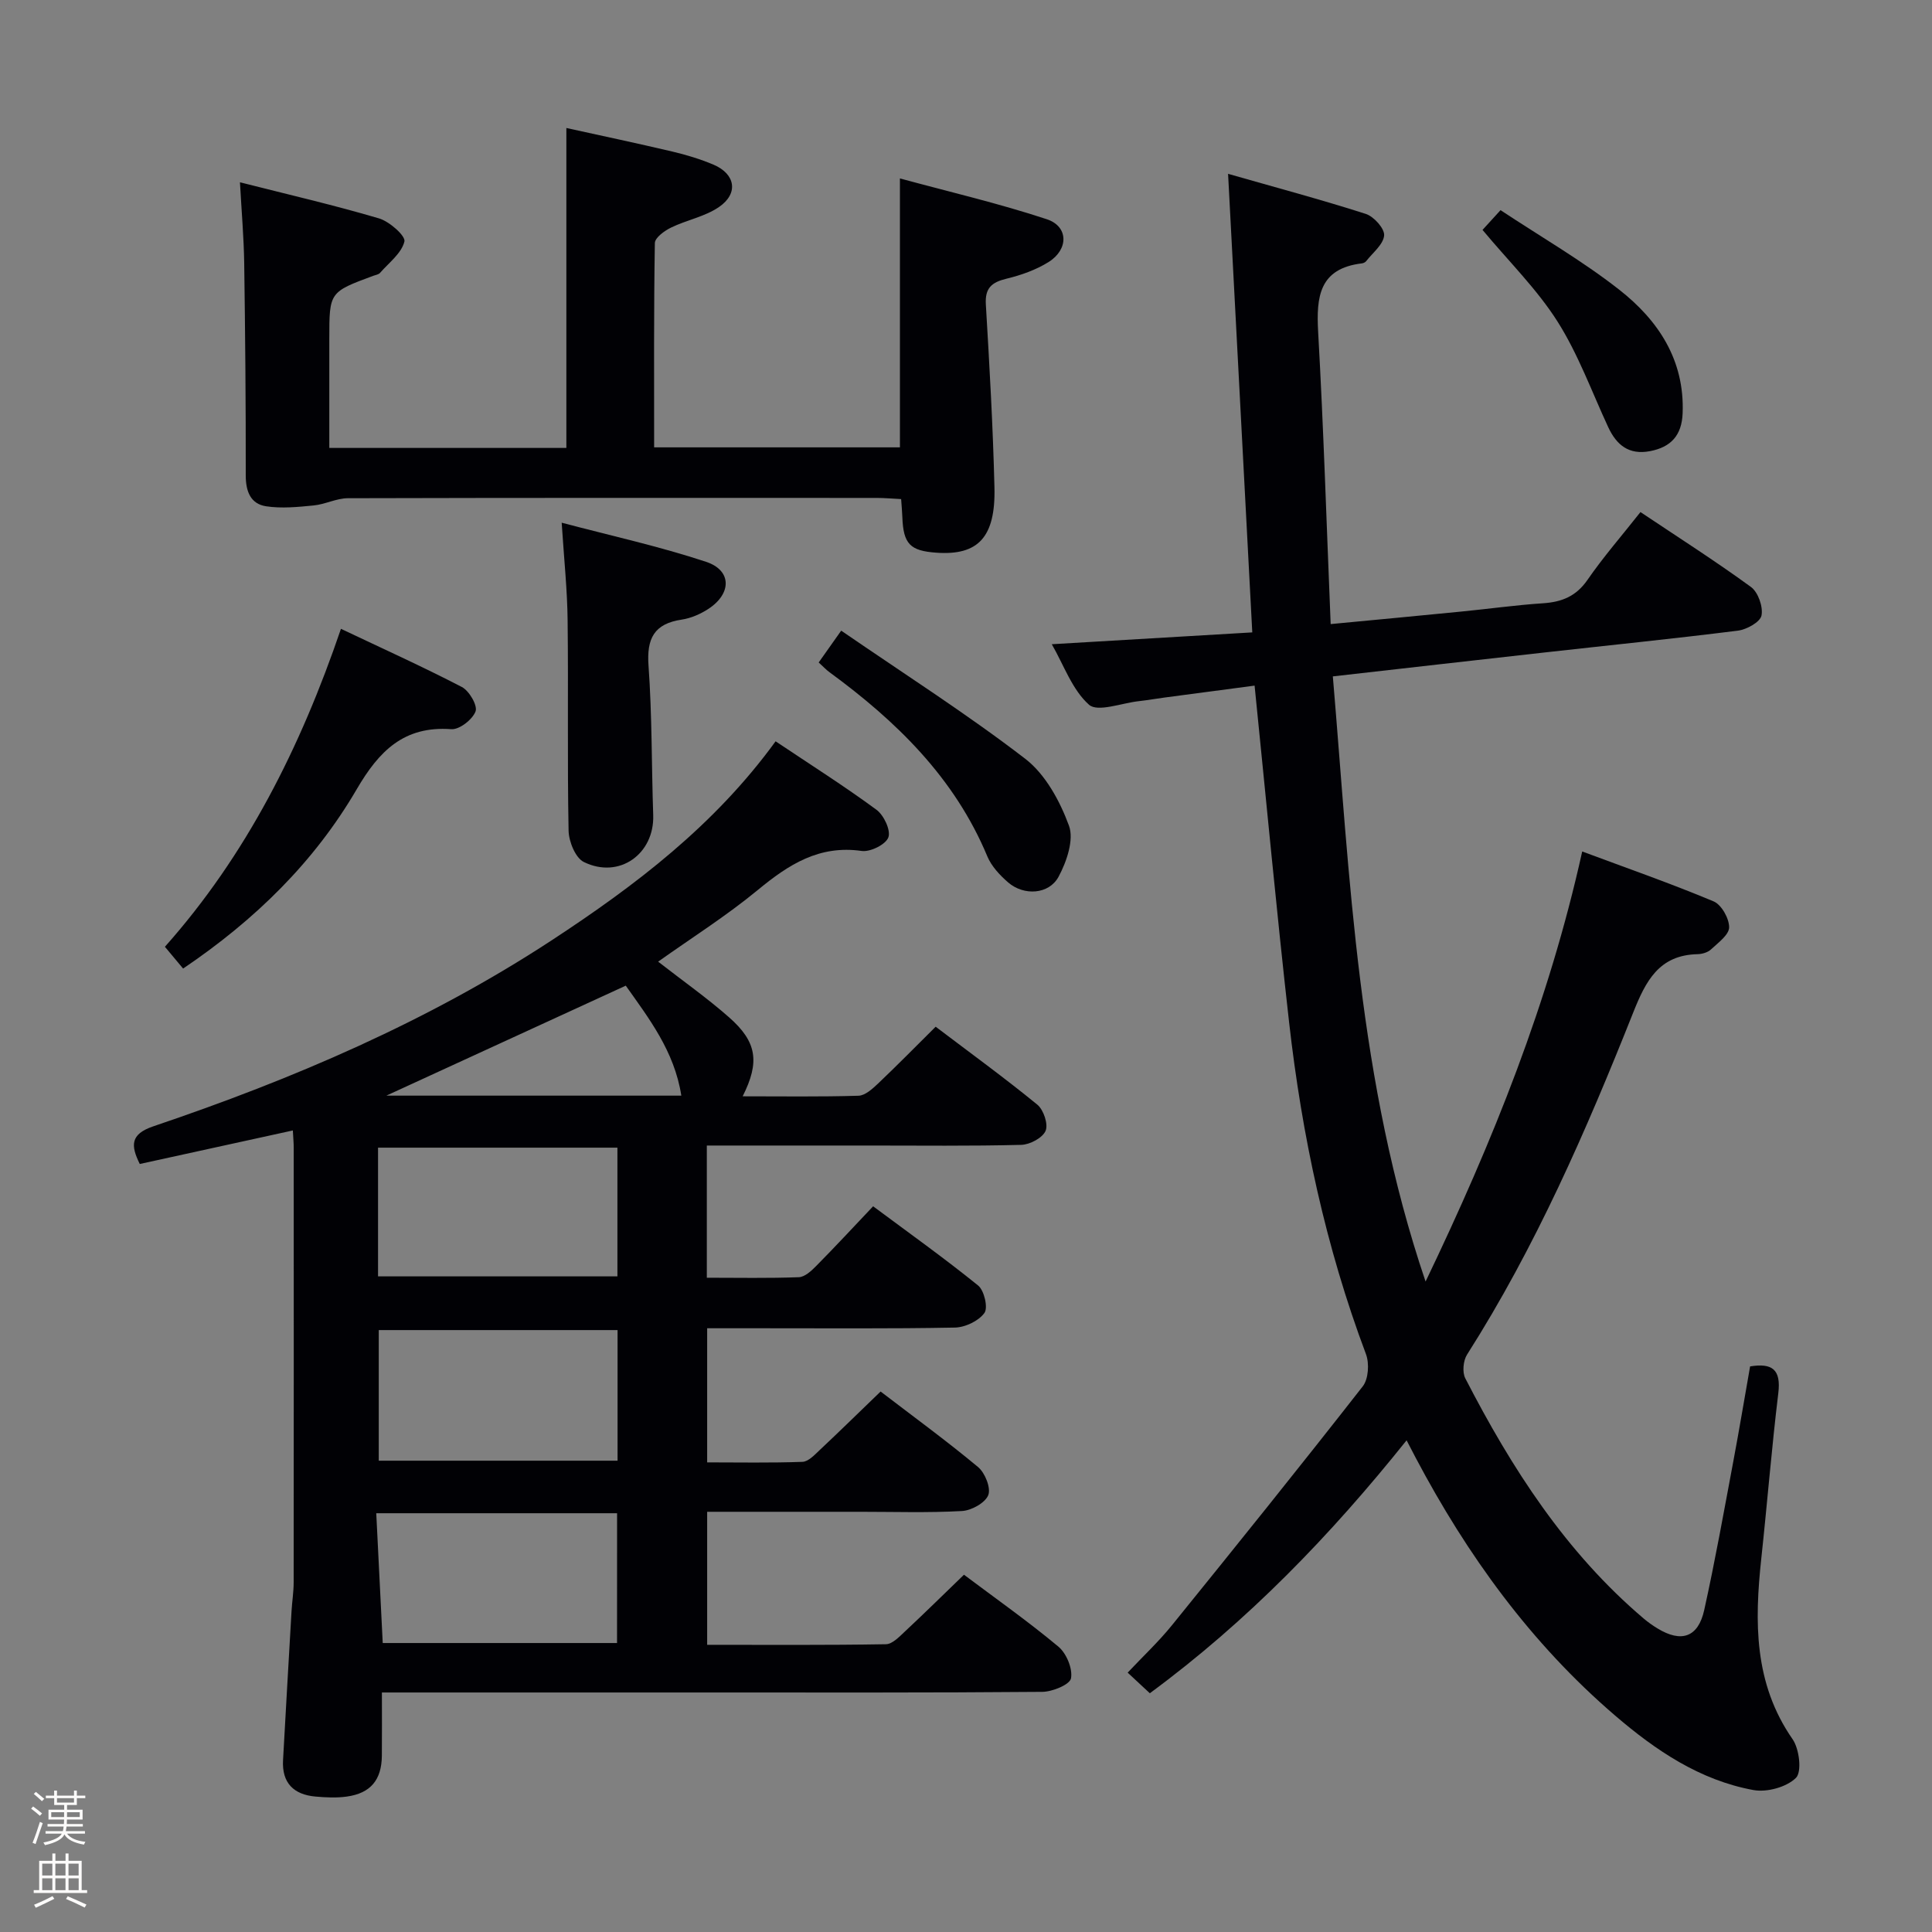 <svg enable-background="new 0 0 400 400" viewBox="0 0 400 400" xmlns="http://www.w3.org/2000/svg"><rect x="0" y="0" width="400" height="400" fill="#808080" stroke="none"/><path d="m6.44 374.46.42-.45c.65.47 1.27.95 1.85 1.44l-.45.49c-.65-.56-1.25-1.06-1.82-1.48m.93 7.33-.63-.26c.55-1.36 1.05-2.8 1.52-4.33.19.1.38.19.59.27-.46 1.29-.95 2.73-1.48 4.32m-.38-10.38.44-.42c.43.34 1.01.82 1.74 1.44l-.49.49c-.53-.51-1.09-1.01-1.69-1.51m2.5.35h1.72v-1.04h.59v1.04h3.52v-1.04h.59v1.04h1.75v.53h-1.75v1.42h-2.03v.97h3.22v2.03h-3.24c0 .35-.01.66-.03.93h3.32v.53h-3.37c-.03.27-.08.58-.15.94h3.96v.53h-3.71c.67.92 1.93 1.48 3.79 1.68-.13.24-.23.44-.29.59-2.13-.38-3.48-1.08-4.04-2.12-.43.97-1.77 1.72-4.03 2.23-.09-.19-.2-.37-.33-.55 2.1-.42 3.37-1.03 3.81-1.83h-3.36v-.53h3.58c.08-.29.13-.61.16-.94h-3.33v-.53h3.39c.02-.27.04-.58.04-.93h-3.23v-2.03h3.25v-.97h-2.07v-1.42h-1.73zm1.12 3.44v1h2.65c.01-.3.02-.44.01-.4v-.25-.35zm1.19-2h3.52v-.91h-3.52zm4.71 2h-2.63v.59c0 .15-.01.28-.01.4h2.64z" fill="#fcfbfa"/><path d="m13.56 383.74h.63v1.52h2.72v6.07h1.13v.6h-11.06v-.6h1.13v-6.07h2.73v-1.52h.63v1.52h2.1v-1.52zm-2.69 8.83.38.56c-1.24.63-2.53 1.25-3.85 1.85-.1-.21-.21-.42-.34-.63 1.36-.55 2.63-1.15 3.81-1.78m-2.13-4.27h2.1v-2.45h-2.1zm0 3.04h2.1v-2.46h-2.1zm2.72-3.04h2.1v-2.45h-2.1zm0 3.04h2.1v-2.46h-2.1zm6.07 3.6c-1.41-.71-2.7-1.3-3.86-1.78l.35-.56c1.45.62 2.75 1.19 3.88 1.72zm-1.25-9.09h-2.1v2.45h2.1zm-2.09 5.49h2.1v-2.46h-2.1z" fill="#fcfbfa"/><g fill="#010105"><path d="m79.07 350.41c0 4.82.03 8.96-.01 13.1-.05 4.99-2.32 7.76-7.25 8.45-2.12.3-4.34.19-6.49 0-4.51-.4-6.98-2.82-6.72-7.53.57-10.29 1.16-20.58 1.76-30.88.12-1.99.44-3.98.44-5.97.03-30 .02-60 .01-89.99 0-.98-.1-1.97-.18-3.54-10.66 2.34-21.06 4.61-31.69 6.94-1.89-3.82-2-6.17 2.81-7.8 28.9-9.77 56.83-21.71 82.47-38.51 17.35-11.37 33.73-23.81 46.36-41.2 7.19 4.82 14.21 9.26 20.88 14.17 1.53 1.12 3 4.25 2.47 5.71-.53 1.48-3.75 3.08-5.53 2.82-8.8-1.26-15.12 2.81-21.49 8.07-6.51 5.37-13.7 9.91-20.65 14.85 5.1 3.97 10.11 7.5 14.68 11.52 5.78 5.08 6.4 9.24 2.82 16.36 8.17 0 16.08.12 23.98-.12 1.38-.04 2.88-1.42 4.03-2.5 3.97-3.77 7.81-7.68 11.95-11.79 7.11 5.39 14.24 10.57 21.05 16.14 1.29 1.06 2.29 4.04 1.71 5.41-.62 1.46-3.24 2.86-5.03 2.91-10.49.27-21 .14-31.49.14-11.12 0-22.24 0-33.62 0v27.37c6.48 0 12.78.13 19.06-.11 1.24-.05 2.61-1.33 3.61-2.35 3.86-3.9 7.59-7.93 11.76-12.33 7.27 5.41 14.68 10.69 21.74 16.4 1.27 1.03 2.09 4.62 1.3 5.69-1.21 1.66-3.98 2.98-6.12 3.02-13.49.26-27 .13-40.49.14-3.48 0-6.96 0-10.79 0v27.77c6.53 0 13.13.13 19.72-.11 1.23-.04 2.52-1.44 3.57-2.43 4.12-3.87 8.15-7.82 12.62-12.13 6.59 5.05 13.56 10.13 20.17 15.63 1.45 1.2 2.7 4.34 2.12 5.82-.64 1.61-3.48 3.18-5.44 3.29-6.98.39-13.99.16-20.99.16-10.48 0-20.95 0-31.77 0v27.54c12.43 0 24.72.09 37.01-.12 1.35-.02 2.8-1.58 3.98-2.68 4.01-3.74 7.92-7.6 12.18-11.71 6.42 4.82 13.19 9.59 19.54 14.88 1.67 1.39 2.99 4.55 2.62 6.57-.23 1.29-3.83 2.78-5.94 2.8-23.33.2-46.66.13-69.99.13-20.17 0-40.33 0-60.5 0-1.95 0-3.91 0-6.24 0zm48.79-75.03c-16.84 0-33.17 0-49.44 0v27.04h49.44c0-9.18 0-17.96 0-27.04zm-.03-37.77c-16.79 0-33.15 0-49.56 0v26.65h49.56c0-8.97 0-17.61 0-26.65zm-.07 75.69c-16.58 0-32.92 0-49.86 0 .46 9.16.9 17.99 1.34 26.87h48.51c.01-9.17.01-17.92.01-26.87zm13.3-86.46c-1.44-9.28-6.83-16.14-11.5-22.77-16.78 7.71-32.97 15.14-49.57 22.77z"/><path d="m217.76 133.38c14.17-.83 27.7-1.63 41.51-2.45-1.67-31.66-3.31-62.78-5.01-94.94 9.86 2.82 19.26 5.33 28.52 8.3 1.67.54 3.91 3.04 3.79 4.46-.16 1.87-2.37 3.58-3.73 5.33-.19.24-.57.41-.88.45-8.83 1.06-9.46 6.9-9.05 14.21 1.12 19.91 1.74 39.84 2.59 60.47 9.37-.89 18.24-1.72 27.12-2.6 5.62-.55 11.22-1.34 16.85-1.71 3.89-.26 6.85-1.44 9.2-4.84 3.3-4.78 7.14-9.18 10.97-14.04 7.77 5.2 15.49 10.12 22.87 15.5 1.49 1.08 2.55 4.11 2.19 5.92-.28 1.36-3.07 2.9-4.89 3.13-13.36 1.68-26.75 3.03-40.14 4.53-14.35 1.6-28.7 3.24-43.72 4.94 3.57 42.01 5.15 83.84 19.2 125.29 13.99-29.15 25.5-57.78 32.43-89.04 9.36 3.49 18.4 6.64 27.2 10.33 1.63.68 3.23 3.53 3.22 5.37-.01 1.55-2.28 3.2-3.76 4.58-.66.62-1.83.96-2.78.98-8.01.19-10.73 5.57-13.34 12.13-9.71 24.42-20.2 48.49-34.38 70.77-.8 1.25-1.02 3.64-.37 4.91 9.58 18.6 20.79 36.04 36.96 49.76.89.75 1.85 1.43 2.84 2.03 4.93 3.01 8.42 1.85 9.67-3.81 2.26-10.2 4.09-20.49 6.02-30.76 1.22-6.5 2.31-13.04 3.48-19.68 4.55-.74 6.44.61 5.84 5.53-1.38 11.38-2.29 22.81-3.52 34.21-1.41 13.11-1.57 25.87 6.48 37.45 1.4 2.02 1.95 6.75.69 8-1.94 1.92-6 3.03-8.8 2.52-11.1-2.03-20.24-8.21-28.65-15.43-17.42-14.94-30.61-33.19-41.28-53.37-.54-1.02-1.07-2.05-1.88-3.61-15.72 19.65-32.85 37.4-53.16 52.37-1.46-1.36-2.76-2.56-4.59-4.27 3.16-3.36 6.4-6.39 9.17-9.81 13.28-16.4 26.51-32.84 39.51-49.47 1.18-1.51 1.38-4.74.66-6.66-8.35-22.22-13.26-45.23-15.92-68.73-2.59-22.93-4.73-45.92-7.14-69.68-5.95.79-12.26 1.62-18.58 2.46-1.81.24-3.6.56-5.41.76-3.53.39-8.49 2.33-10.29.74-3.49-3.1-5.21-8.2-7.71-12.53z"/><path d="m186.32 92.62c0-18.26 0-36.33 0-55.68 10.21 2.78 20.46 5.16 30.41 8.45 4.51 1.49 4.54 6.25.37 8.86-2.61 1.63-5.69 2.72-8.71 3.45-3.07.74-4.49 1.93-4.28 5.34.75 12.61 1.47 25.23 1.78 37.85.26 10.44-3.46 14.14-12.01 13.54-5.43-.38-6.86-1.77-7.06-7.38-.04-1.13-.15-2.26-.25-3.72-1.84-.09-3.46-.24-5.07-.24-36.49-.01-72.98-.04-109.47.06-2.37.01-4.7 1.27-7.1 1.5-3.26.32-6.64.66-9.84.17-3.21-.49-4.21-3.08-4.21-6.37.02-14.66-.11-29.32-.32-43.98-.08-5.29-.54-10.58-.88-16.73 10.04 2.55 19.5 4.73 28.8 7.48 2.16.64 5.53 3.63 5.25 4.78-.59 2.44-3.21 4.39-5.05 6.5-.3.34-.89.42-1.36.59-9.14 3.38-9.14 3.38-9.14 13.04v22.61h49.08c0-21.88 0-43.63 0-66.24 7.31 1.61 14.65 3.16 21.95 4.88 2.89.68 5.78 1.56 8.51 2.71 4.55 1.93 5.23 5.97 1.14 8.77-2.91 2-6.69 2.68-9.93 4.26-1.36.66-3.33 2.09-3.35 3.2-.23 13.97-.15 27.95-.15 42.3z"/><path d="m116.29 108.22c10.25 2.71 20.24 4.9 29.9 8.1 5.35 1.77 5.32 6.59.45 9.76-1.63 1.06-3.58 1.91-5.48 2.2-5.73.85-7.3 3.9-6.89 9.55.74 10.27.62 20.6.97 30.91.28 8.05-7.03 13.33-14.36 9.73-1.74-.85-3.11-4.23-3.16-6.47-.28-14.48-.03-28.98-.2-43.46-.06-6.31-.73-12.59-1.23-20.32z"/><path d="m37.91 200.53c-1.33-1.59-2.39-2.85-3.77-4.51 16.81-18.9 28.03-41.13 36.45-65.83 8.44 4.01 16.85 7.8 25.02 12.04 1.53.79 3.3 3.83 2.85 5.05-.63 1.69-3.34 3.81-5.02 3.69-9.83-.72-14.98 4.54-19.6 12.46-8.75 14.98-20.94 26.97-35.93 37.1z"/><path d="m174.16 130.57c13.14 9.03 26.04 17.25 38.12 26.54 4.17 3.21 7.17 8.75 9.04 13.84 1.07 2.92-.48 7.45-2.15 10.56-1.99 3.7-7.19 4-10.44 1.19-1.72-1.49-3.45-3.34-4.31-5.39-6.78-16.28-18.82-27.98-32.69-38.14-.66-.48-1.23-1.1-2.23-2.01 1.34-1.88 2.64-3.73 4.66-6.59z"/><path d="m306.94 47.6c1.01-1.11 2.22-2.44 3.73-4.09 8.32 5.51 16.86 10.43 24.55 16.45 8.08 6.33 13.59 14.55 13.15 25.61-.18 4.57-2.41 7.01-6.77 7.84-4.35.82-6.91-1.26-8.64-4.98-3.41-7.34-6.2-15.09-10.5-21.87-4.23-6.67-10-12.34-15.52-18.96z"/></g></svg>